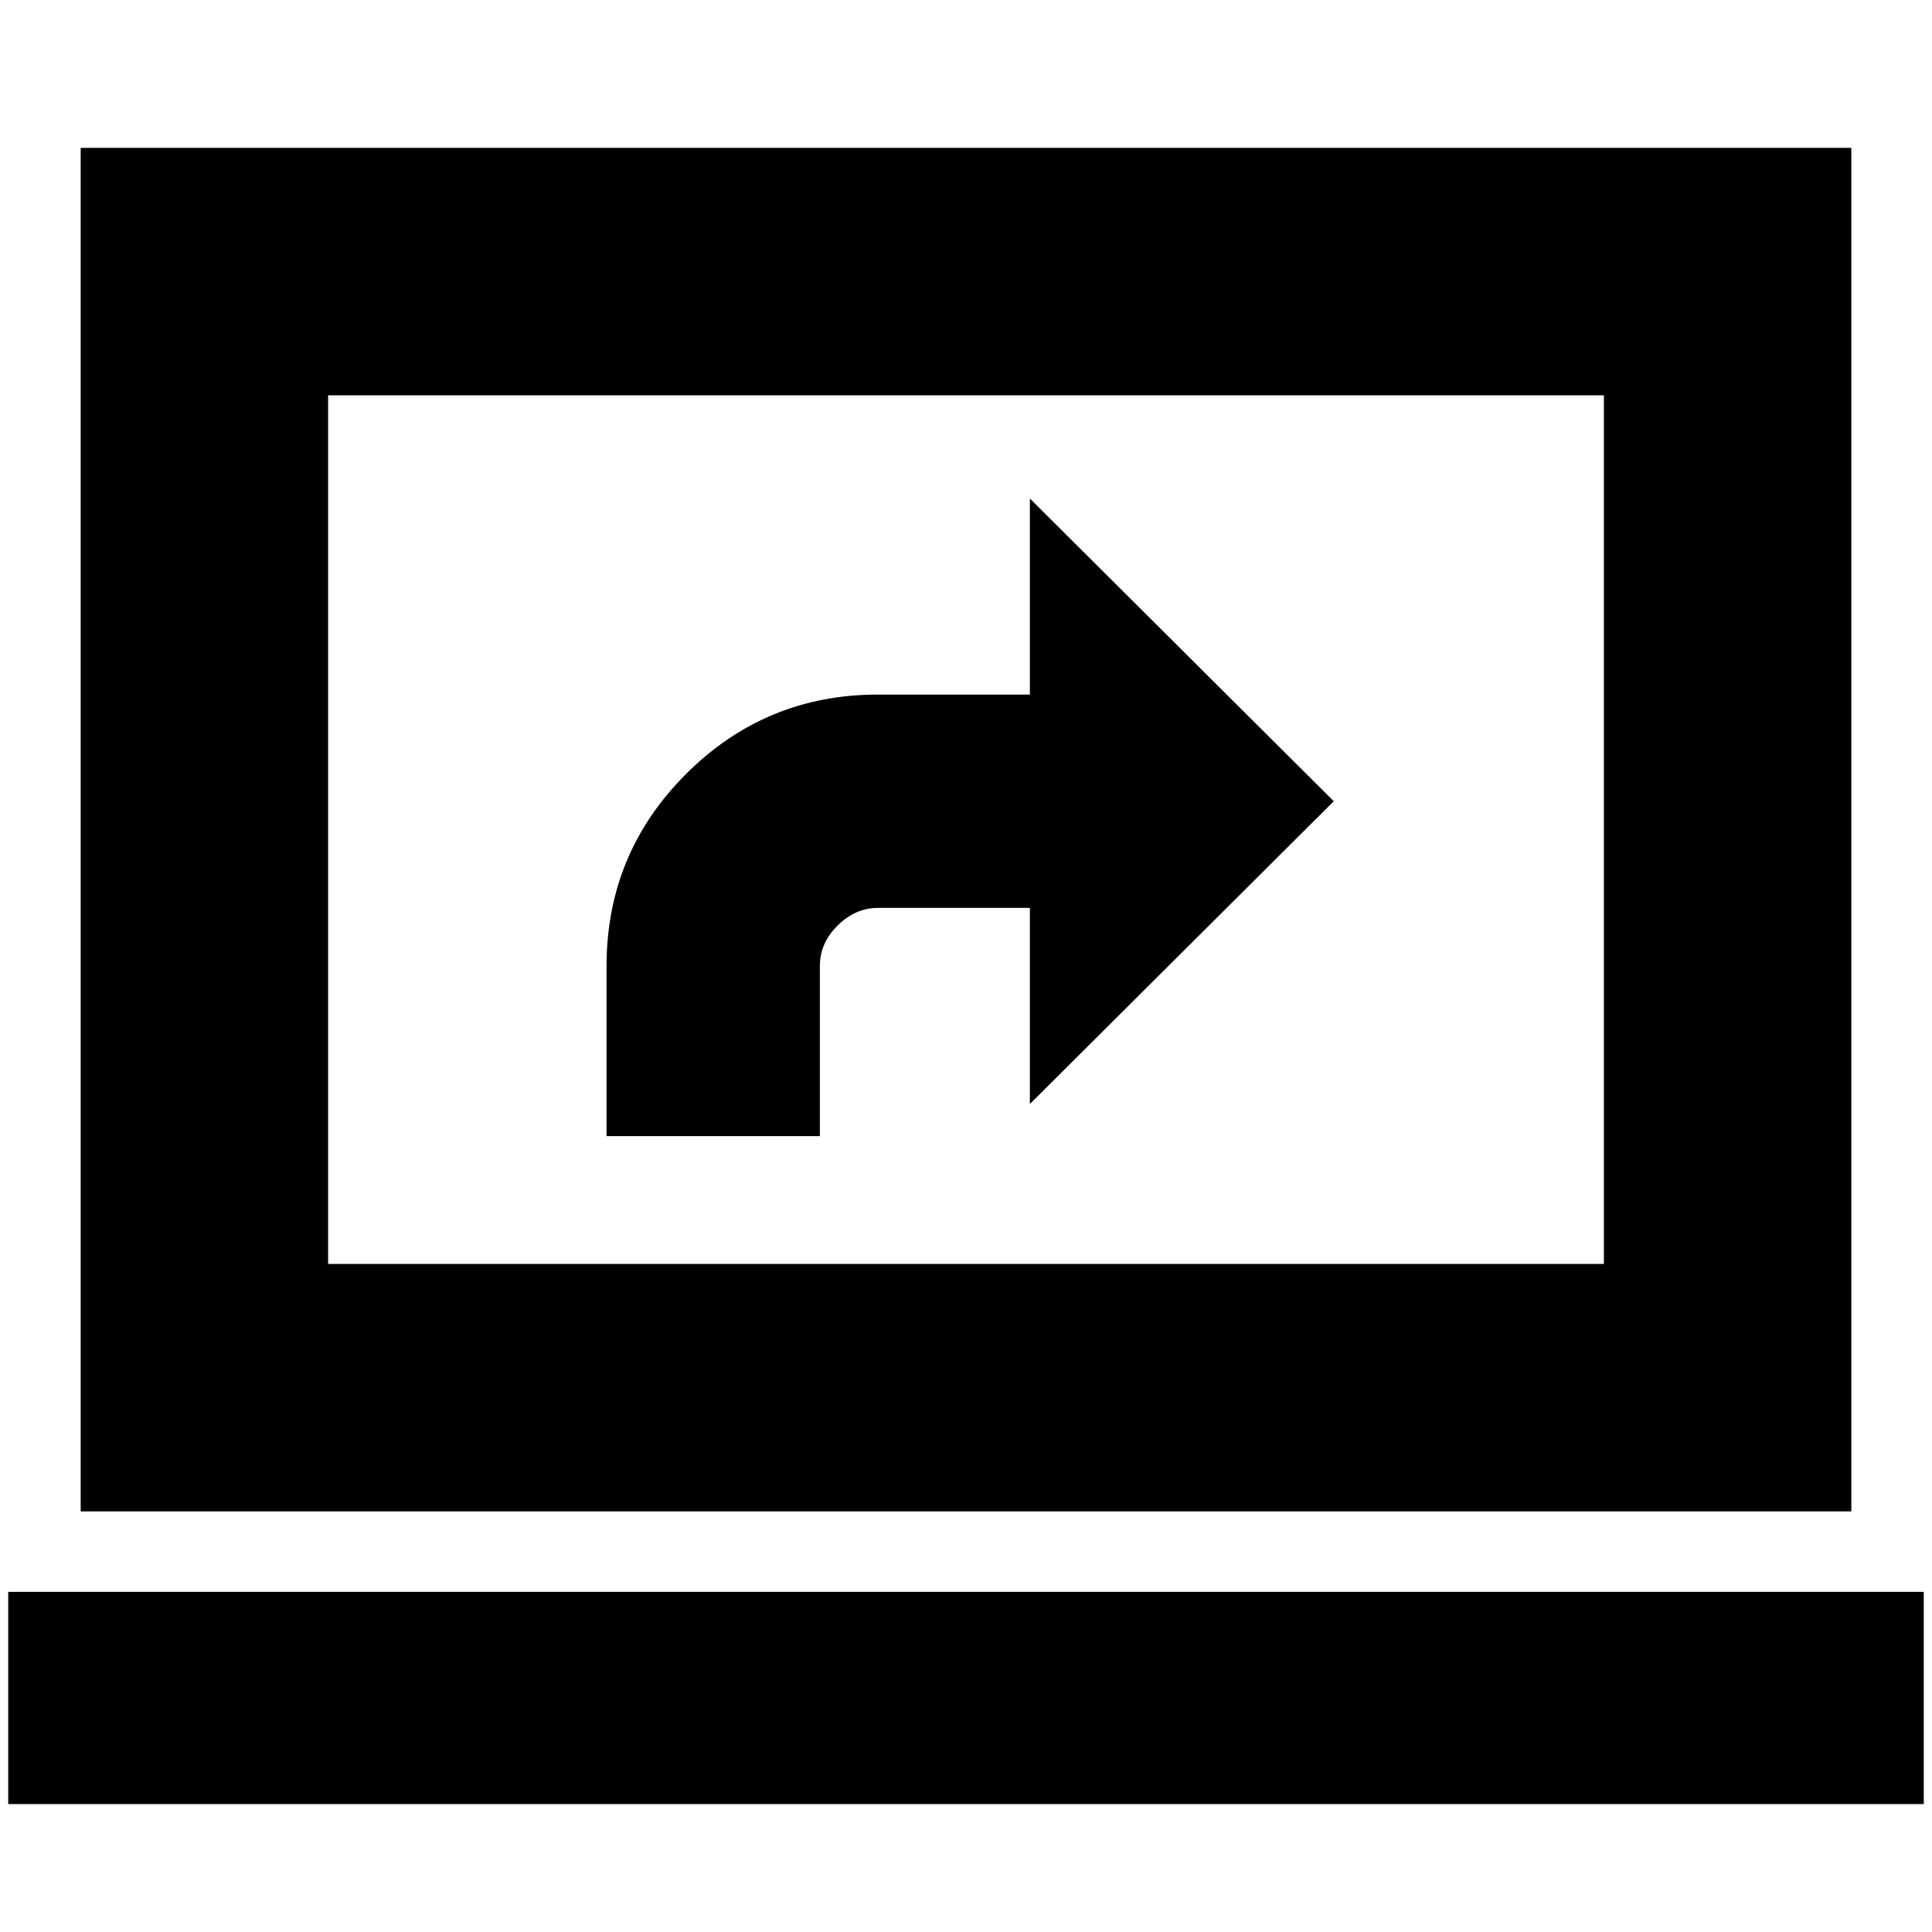 <svg xmlns="http://www.w3.org/2000/svg" height="24" viewBox="0 -960 960 960" width="24"><path d="M4.09-63.56V-169h951.82v105.44H4.09Zm36-145.44v-677.52h879.82V-209H40.09Zm122.95-122.96h633.92v-431.6H163.04v431.6Zm0 0v-431.6 431.6Zm138.35-63.52h106V-480q0-11.43 8.85-20.15 8.84-8.72 20.02-8.72h75.48v97.44l151-150.44-151-150.43v97.43h-75.48q-55.9 0-95.39 39.48-39.48 39.48-39.48 95.39v84.52Z"/></svg>